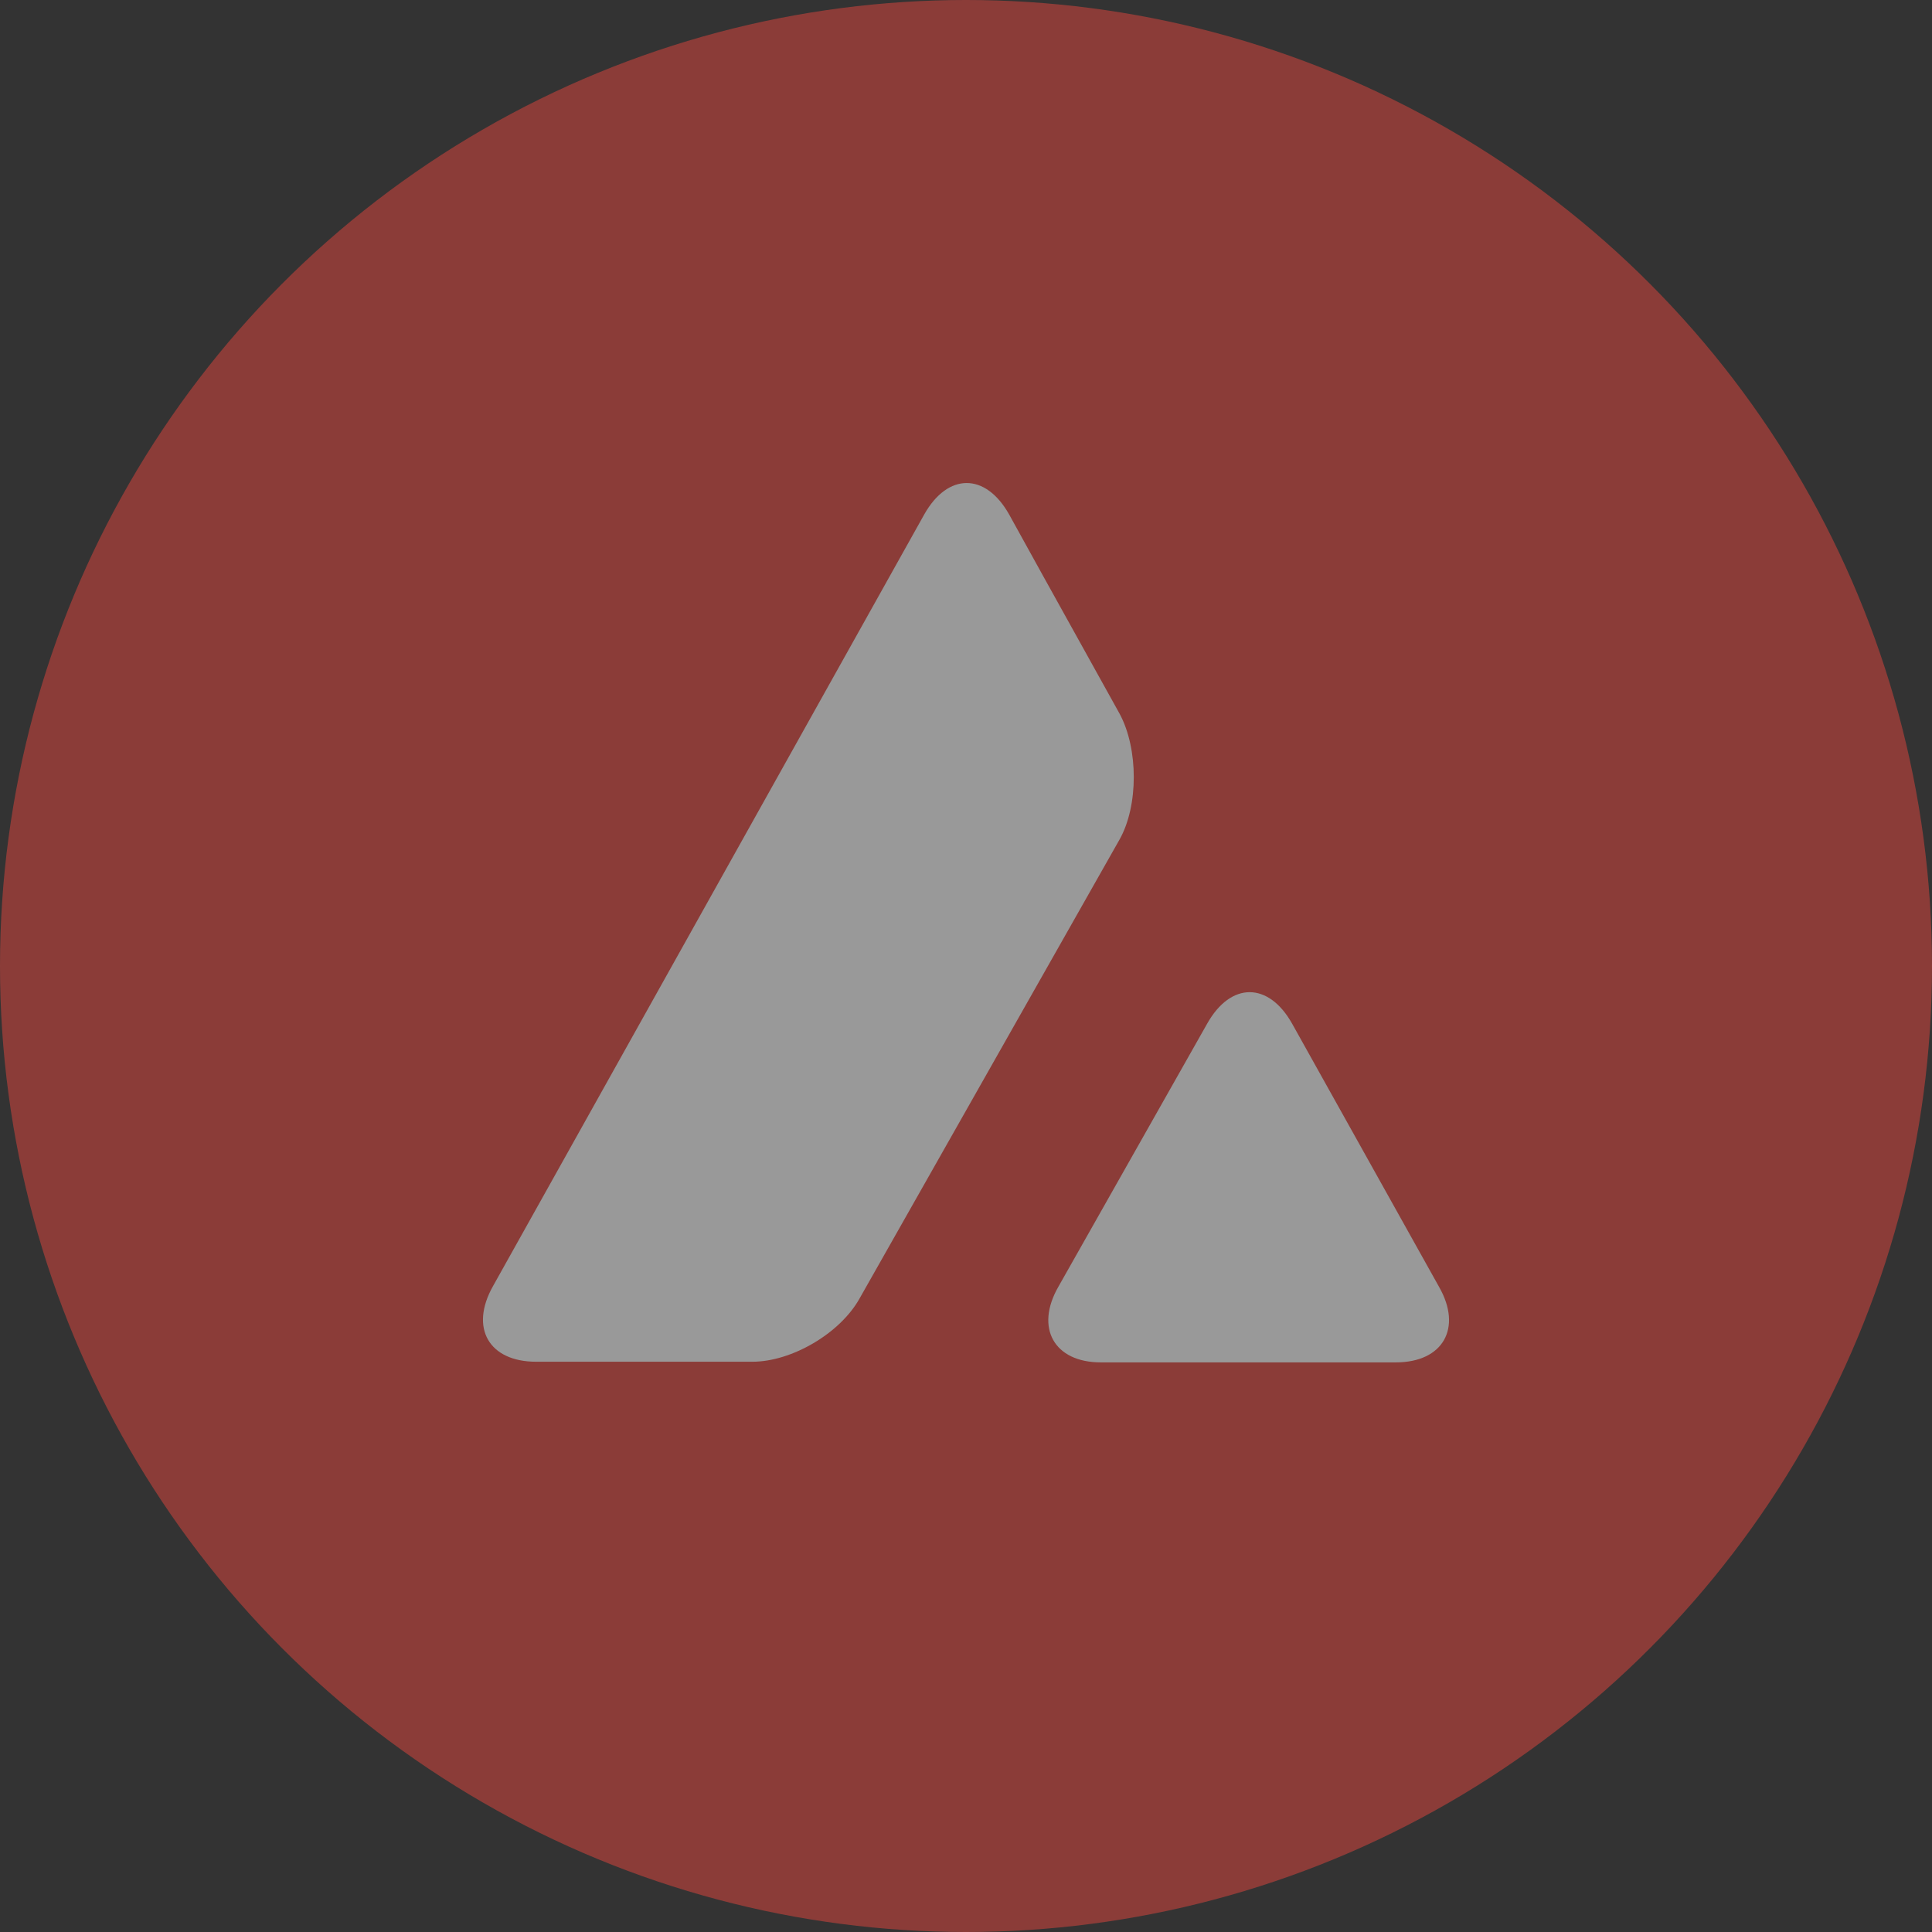 <svg width="24" height="24" viewBox="0 0 24 24" fill="none" xmlns="http://www.w3.org/2000/svg">
<rect x="0" y="0" width="24" height="24" fill="#333333" stroke="none"/>
<g opacity="0.5">
<circle cx="12" cy="12" r="12" fill="#E3453D"/>
<path d="M16.051 12.716C15.758 12.195 15.289 12.195 14.996 12.716L13.147 15.985C12.854 16.497 13.096 16.924 13.674 16.924H17.34C17.926 16.924 18.169 16.497 17.876 15.985L16.051 12.716Z" fill="white"/>
<path d="M13.908 8.866L12.946 7.133L12.536 6.391C12.243 5.87 11.774 5.87 11.481 6.391L6.124 15.977C5.831 16.497 6.074 16.916 6.66 16.916H8.15H9.171H9.347C9.832 16.916 10.435 16.566 10.678 16.13L13.908 10.428C14.143 10.01 14.143 9.301 13.908 8.866Z" fill="white"/>
</g>
</svg>
